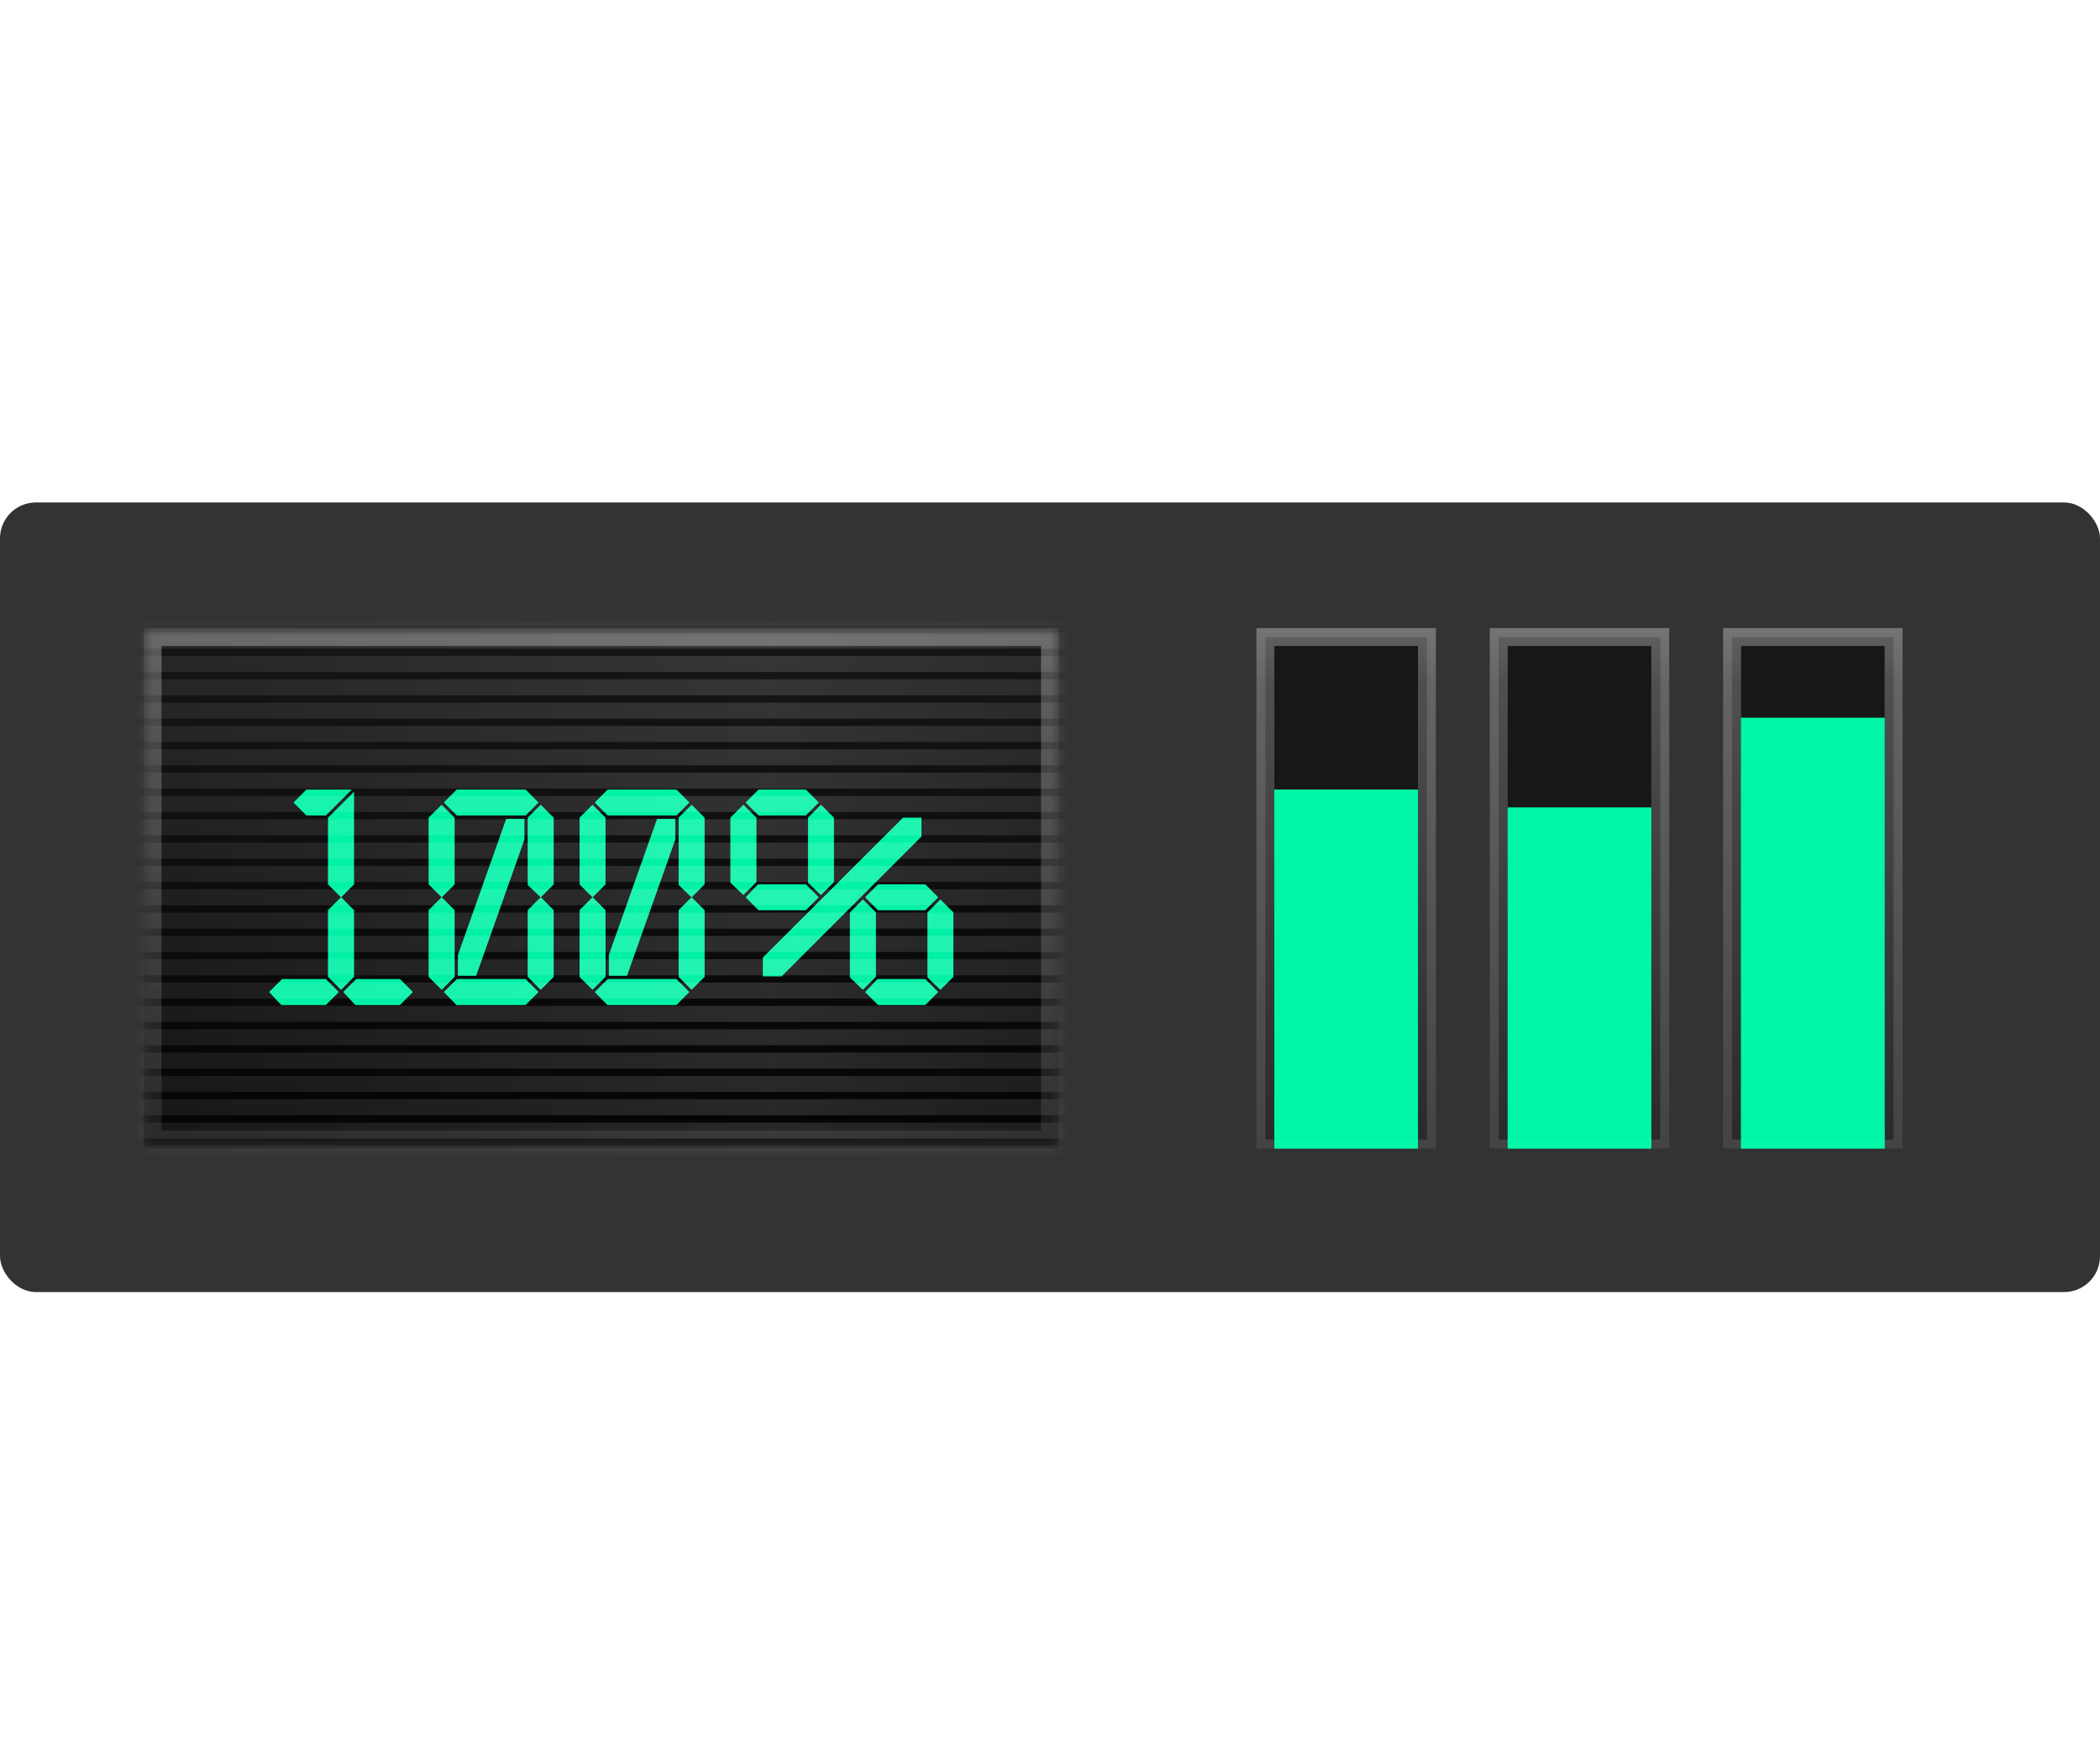 <svg width="117" height="97" viewBox="0 0 117 97" fill="none" xmlns="http://www.w3.org/2000/svg">
    <rect x="32" width="20" height="97" fill="url(#paint0_linear_105_626)"/>
    <rect x="67" width="20" height="97" fill="url(#paint1_linear_105_626)"/>
    <rect x="83" width="4" height="97" fill="url(#paint2_linear_105_626)"/>
    <rect x="77" width="4" height="97" fill="url(#paint3_linear_105_626)"/>
    <rect y="28" width="117" height="44" rx="2" fill="#333333"/>
    <rect x="70.5" y="35.5" width="9" height="28" fill="#171717" stroke="url(#paint4_linear_105_626)"/>
    <g opacity="0.8" filter="url(#filter0_f_105_626)">
    <rect x="71" y="44" width="8" height="20" fill="#00FFAE"/>
    </g>
    <rect opacity="0.8" x="71" y="44" width="8" height="20" fill="#00FFAE"/>
    <rect x="83.5" y="35.5" width="9" height="28" fill="#171717" stroke="url(#paint5_linear_105_626)"/>
    <g opacity="0.8" filter="url(#filter1_f_105_626)">
    <rect x="84" y="45" width="8" height="19" fill="#00FFAE"/>
    </g>
    <rect opacity="0.8" x="84" y="45" width="8" height="19" fill="#00FFAE"/>
    <rect x="96.5" y="35.5" width="9" height="28" fill="#171717" stroke="url(#paint6_linear_105_626)"/>
    <g opacity="0.8" filter="url(#filter2_f_105_626)">
    <rect x="97" y="40" width="8" height="24" fill="#00FFAE"/>
    </g>
    <rect opacity="0.8" x="97" y="40" width="8" height="24" fill="#00FFAE"/>
    <mask id="mask0_105_626" style="mask-type:alpha" maskUnits="userSpaceOnUse" x="8" y="35" width="51" height="29">
    <rect x="8" y="35" width="51" height="29" fill="url(#paint7_linear_105_626)"/>
    </mask>
    <g mask="url(#mask0_105_626)">
    <rect x="8" y="35" width="51" height="29" fill="url(#paint8_linear_105_626)"/>
    <rect x="8.5" y="35.5" width="50" height="28" fill="url(#paint9_linear_105_626)" stroke="url(#paint10_linear_105_626)"/>
    <g opacity="0.78" filter="url(#filter3_f_105_626)">
    <path d="M18.152 45.44H17.08L16.36 44.72L17.08 44H19.592L18.152 45.44ZM19.72 49.28L19 50L19.72 50.72V54.432L19 55.152L18.28 54.432V50.72L19 50L18.28 49.28V45.568L19.72 44.128V49.28ZM19.128 55.28L19.848 54.56H22.28L23 55.28L22.28 56H19.8L19.128 55.28ZM18.152 56H15.672L15 55.28L15.72 54.56H18.152L18.872 55.28L18.152 56Z" fill="#00FFAE"/>
    <path d="M25.454 44H29.278L29.998 44.72L29.278 45.44H25.454L24.734 44.72L25.454 44ZM25.454 54.56H29.278L29.998 55.28L29.278 56H25.438L24.734 55.28L25.454 54.56ZM29.406 50.72L30.126 50L29.406 49.312V45.568L30.126 44.848L30.846 45.568V49.28L30.126 50L30.846 50.72V54.432L30.126 55.152L29.406 54.432V50.72ZM23.886 50.72L24.606 50L23.886 49.28V45.568L24.606 44.848L25.326 45.568V49.28L24.606 50L25.326 50.72V54.432L24.606 55.152L23.886 54.432V50.72ZM28.206 45.632H29.214V46.784L26.526 54.368H25.518V53.216L28.206 45.632Z" fill="#00FFAE"/>
    <path d="M33.861 44H37.684L38.404 44.72L37.684 45.44H33.861L33.141 44.72L33.861 44ZM33.861 54.56H37.684L38.404 55.28L37.684 56H33.844L33.141 55.28L33.861 54.56ZM37.812 50.72L38.532 50L37.812 49.312V45.568L38.532 44.848L39.252 45.568V49.28L38.532 50L39.252 50.72V54.432L38.532 55.152L37.812 54.432V50.72ZM32.292 50.72L33.013 50L32.292 49.28V45.568L33.013 44.848L33.733 45.568V49.28L33.013 50L33.733 50.72V54.432L33.013 55.152L32.292 54.432V50.72ZM36.612 45.632H37.62V46.784L34.932 54.368H33.925V53.216L36.612 45.632Z" fill="#00FFAE"/>
    <path d="M42.235 49.28H44.891L45.611 50L44.891 50.72H42.267L41.547 50L42.235 49.28ZM40.699 45.568L41.419 44.848L42.139 45.568V49.152L41.419 49.872L40.699 49.184V45.568ZM42.267 44H44.891L45.611 44.72L44.891 45.44H42.267L41.547 44.72L42.267 44ZM45.019 45.568L45.739 44.848L46.459 45.568V49.152L45.739 49.872L45.019 49.184V45.568ZM43.547 54.4H42.507V53.36L50.315 45.568H51.339V46.608L43.547 54.4ZM48.891 54.56H51.547L52.267 55.28L51.547 56H48.923L48.203 55.28L48.891 54.56ZM47.355 50.848L48.075 50.128L48.795 50.848V54.432L48.075 55.152L47.355 54.464V50.848ZM48.923 49.28H51.547L52.267 50L51.547 50.72H48.923L48.203 50L48.923 49.28ZM51.675 50.848L52.395 50.128L53.115 50.848V54.432L52.395 55.152L51.675 54.464V50.848Z" fill="#00FFAE"/>
    </g>
    <path d="M18.152 45.44H17.08L16.36 44.72L17.08 44H19.592L18.152 45.44ZM19.72 49.28L19 50L19.72 50.72V54.432L19 55.152L18.28 54.432V50.72L19 50L18.28 49.28V45.568L19.72 44.128V49.28ZM19.128 55.28L19.848 54.56H22.28L23 55.28L22.28 56H19.8L19.128 55.28ZM18.152 56H15.672L15 55.28L15.72 54.56H18.152L18.872 55.28L18.152 56Z" fill="#00FFAE" fill-opacity="0.75"/>
    <path d="M25.454 44H29.278L29.998 44.72L29.278 45.44H25.454L24.734 44.72L25.454 44ZM25.454 54.56H29.278L29.998 55.28L29.278 56H25.438L24.734 55.28L25.454 54.56ZM29.406 50.72L30.126 50L29.406 49.312V45.568L30.126 44.848L30.846 45.568V49.28L30.126 50L30.846 50.72V54.432L30.126 55.152L29.406 54.432V50.72ZM23.886 50.72L24.606 50L23.886 49.28V45.568L24.606 44.848L25.326 45.568V49.28L24.606 50L25.326 50.72V54.432L24.606 55.152L23.886 54.432V50.72ZM28.206 45.632H29.214V46.784L26.526 54.368H25.518V53.216L28.206 45.632Z" fill="#00FFAE" fill-opacity="0.75"/>
    <path d="M33.861 44H37.684L38.404 44.72L37.684 45.44H33.861L33.141 44.72L33.861 44ZM33.861 54.56H37.684L38.404 55.28L37.684 56H33.844L33.141 55.28L33.861 54.56ZM37.812 50.72L38.532 50L37.812 49.312V45.568L38.532 44.848L39.252 45.568V49.28L38.532 50L39.252 50.72V54.432L38.532 55.152L37.812 54.432V50.72ZM32.292 50.72L33.013 50L32.292 49.28V45.568L33.013 44.848L33.733 45.568V49.28L33.013 50L33.733 50.72V54.432L33.013 55.152L32.292 54.432V50.72ZM36.612 45.632H37.62V46.784L34.932 54.368H33.925V53.216L36.612 45.632Z" fill="#00FFAE" fill-opacity="0.75"/>
    <path d="M42.235 49.28H44.891L45.611 50L44.891 50.72H42.267L41.547 50L42.235 49.28ZM40.699 45.568L41.419 44.848L42.139 45.568V49.152L41.419 49.872L40.699 49.184V45.568ZM42.267 44H44.891L45.611 44.72L44.891 45.44H42.267L41.547 44.72L42.267 44ZM45.019 45.568L45.739 44.848L46.459 45.568V49.152L45.739 49.872L45.019 49.184V45.568ZM43.547 54.4H42.507V53.36L50.315 45.568H51.339V46.608L43.547 54.4ZM48.891 54.56H51.547L52.267 55.28L51.547 56H48.923L48.203 55.28L48.891 54.56ZM47.355 50.848L48.075 50.128L48.795 50.848V54.432L48.075 55.152L47.355 54.464V50.848ZM48.923 49.28H51.547L52.267 50L51.547 50.72H48.923L48.203 50L48.923 49.28ZM51.675 50.848L52.395 50.128L53.115 50.848V54.432L52.395 55.152L51.675 54.464V50.848Z" fill="#00FFAE" fill-opacity="0.75"/>
    <path d="M-44 43.5H94M-44 42.2H94M-44 40.9H94M-44 39.6H94M-44 38.3H94M-44 37H94M-44 35.7H94M-44 34.4H94M-44 33.1H94M-44 31.8H94M-44 30.5H94M-44 29.2H94M-44 27.9H94M-44 26.6H94M-44 25.3H94M-44 24H94M-44 22.7H94M-44 21.4H94M-44 20.1H94M-44 18.8H94M-44 17.5H94M-44 16.2H94M-44 14.9H94M-44 13.6H94M-44 12.3H94M-44 11H94M-44 9.7H94M-44 8.4H94M-44 7.1H94M-44 5.8H94M-44 4.5H94M-44 3.2H94M-44 1.9H94M-44 0.6H94M-44 -0.7H94M-44 -2H94M-44 89H94M-44 87.7H94M-44 86.4H94M-44 85.1H94M-44 83.8H94M-44 82.5H94M-44 81.2H94M-44 79.9H94M-44 78.6H94M-44 77.3H94M-44 76H94M-44 74.7H94M-44 73.4H94M-44 72.1H94M-44 70.8H94M-44 69.5H94M-44 68.2H94M-44 66.9H94M-44 65.6H94M-44 64.3H94M-44 63H94M-44 61.7H94M-44 60.4H94M-44 59.1H94M-44 57.8H94M-44 56.5H94M-44 55.2H94M-44 53.9H94M-44 52.6H94M-44 51.3H94M-44 50H94M-44 48.7H94M-44 47.4H94M-44 46.1H94M-44 44.8H94" stroke="url(#paint11_linear_105_626)" stroke-width="0.894"/>
    </g>
    <defs>
    <filter id="filter0_f_105_626" x="69" y="42" width="12" height="24" filterUnits="userSpaceOnUse" color-interpolation-filters="sRGB">
    <feFlood flood-opacity="0" result="BackgroundImageFix"/>
    <feBlend mode="normal" in="SourceGraphic" in2="BackgroundImageFix" result="shape"/>
    <feGaussianBlur stdDeviation="1" result="effect1_foregroundBlur_105_626"/>
    </filter>
    <filter id="filter1_f_105_626" x="82" y="43" width="12" height="23" filterUnits="userSpaceOnUse" color-interpolation-filters="sRGB">
    <feFlood flood-opacity="0" result="BackgroundImageFix"/>
    <feBlend mode="normal" in="SourceGraphic" in2="BackgroundImageFix" result="shape"/>
    <feGaussianBlur stdDeviation="1" result="effect1_foregroundBlur_105_626"/>
    </filter>
    <filter id="filter2_f_105_626" x="95" y="38" width="12" height="28" filterUnits="userSpaceOnUse" color-interpolation-filters="sRGB">
    <feFlood flood-opacity="0" result="BackgroundImageFix"/>
    <feBlend mode="normal" in="SourceGraphic" in2="BackgroundImageFix" result="shape"/>
    <feGaussianBlur stdDeviation="1" result="effect1_foregroundBlur_105_626"/>
    </filter>
    <filter id="filter3_f_105_626" x="13" y="42" width="42.115" height="16" filterUnits="userSpaceOnUse" color-interpolation-filters="sRGB">
    <feFlood flood-opacity="0" result="BackgroundImageFix"/>
    <feBlend mode="normal" in="SourceGraphic" in2="BackgroundImageFix" result="shape"/>
    <feGaussianBlur stdDeviation="1" result="effect1_foregroundBlur_105_626"/>
    </filter>
    <linearGradient id="paint0_linear_105_626" x1="42" y1="0" x2="42" y2="97" gradientUnits="userSpaceOnUse">
    <stop stop-color="white" stop-opacity="0.32"/>
    <stop offset="0.11" stop-color="white" stop-opacity="0.24"/>
    <stop offset="1" stop-color="white" stop-opacity="0.08"/>
    </linearGradient>
    <linearGradient id="paint1_linear_105_626" x1="77" y1="0" x2="77" y2="97" gradientUnits="userSpaceOnUse">
    <stop stop-color="white" stop-opacity="0.32"/>
    <stop offset="0.11" stop-color="white" stop-opacity="0.24"/>
    <stop offset="1" stop-color="white" stop-opacity="0.08"/>
    </linearGradient>
    <linearGradient id="paint2_linear_105_626" x1="85" y1="0" x2="85" y2="97" gradientUnits="userSpaceOnUse">
    <stop stop-color="white" stop-opacity="0.32"/>
    <stop offset="0.11" stop-color="white" stop-opacity="0.24"/>
    <stop offset="1" stop-color="white" stop-opacity="0.08"/>
    </linearGradient>
    <linearGradient id="paint3_linear_105_626" x1="79" y1="0" x2="79" y2="97" gradientUnits="userSpaceOnUse">
    <stop stop-color="white" stop-opacity="0.32"/>
    <stop offset="0.11" stop-color="white" stop-opacity="0.24"/>
    <stop offset="1" stop-color="white" stop-opacity="0.08"/>
    </linearGradient>
    <linearGradient id="paint4_linear_105_626" x1="75" y1="35" x2="75" y2="64" gradientUnits="userSpaceOnUse">
    <stop stop-color="white" stop-opacity="0.32"/>
    <stop offset="0.11" stop-color="white" stop-opacity="0.24"/>
    <stop offset="1" stop-color="white" stop-opacity="0.08"/>
    </linearGradient>
    <linearGradient id="paint5_linear_105_626" x1="88" y1="35" x2="88" y2="64" gradientUnits="userSpaceOnUse">
    <stop stop-color="white" stop-opacity="0.32"/>
    <stop offset="0.11" stop-color="white" stop-opacity="0.24"/>
    <stop offset="1" stop-color="white" stop-opacity="0.08"/>
    </linearGradient>
    <linearGradient id="paint6_linear_105_626" x1="101" y1="35" x2="101" y2="64" gradientUnits="userSpaceOnUse">
    <stop stop-color="white" stop-opacity="0.32"/>
    <stop offset="0.11" stop-color="white" stop-opacity="0.24"/>
    <stop offset="1" stop-color="white" stop-opacity="0.08"/>
    </linearGradient>
    <linearGradient id="paint7_linear_105_626" x1="33.5" y1="64" x2="33.5" y2="35" gradientUnits="userSpaceOnUse">
    <stop stop-color="#040404"/>
    <stop offset="1" stop-color="#161616"/>
    </linearGradient>
    <linearGradient id="paint8_linear_105_626" x1="33.5" y1="64" x2="33.5" y2="35" gradientUnits="userSpaceOnUse">
    <stop stop-color="#040404"/>
    <stop offset="1" stop-color="#161616"/>
    </linearGradient>
    <linearGradient id="paint9_linear_105_626" x1="33.5" y1="64" x2="33.5" y2="35" gradientUnits="userSpaceOnUse">
    <stop stop-color="#040404"/>
    <stop offset="1" stop-color="#161616"/>
    </linearGradient>
    <linearGradient id="paint10_linear_105_626" x1="33.5" y1="35" x2="33.5" y2="64" gradientUnits="userSpaceOnUse">
    <stop stop-color="white" stop-opacity="0.32"/>
    <stop offset="0.11" stop-color="white" stop-opacity="0.24"/>
    <stop offset="1" stop-color="white" stop-opacity="0.08"/>
    </linearGradient>
    <linearGradient id="paint11_linear_105_626" x1="94" y1="43.552" x2="-44" y2="43.552" gradientUnits="userSpaceOnUse">
    <stop stop-color="white" stop-opacity="0.08"/>
    <stop offset="0.18" stop-color="white" stop-opacity="0.069"/>
    <stop offset="0.37" stop-color="white" stop-opacity="0.14"/>
    <stop offset="0.881" stop-color="white" stop-opacity="0"/>
    <stop offset="1" stop-color="white" stop-opacity="0"/>
    </linearGradient>
    </defs>
</svg>